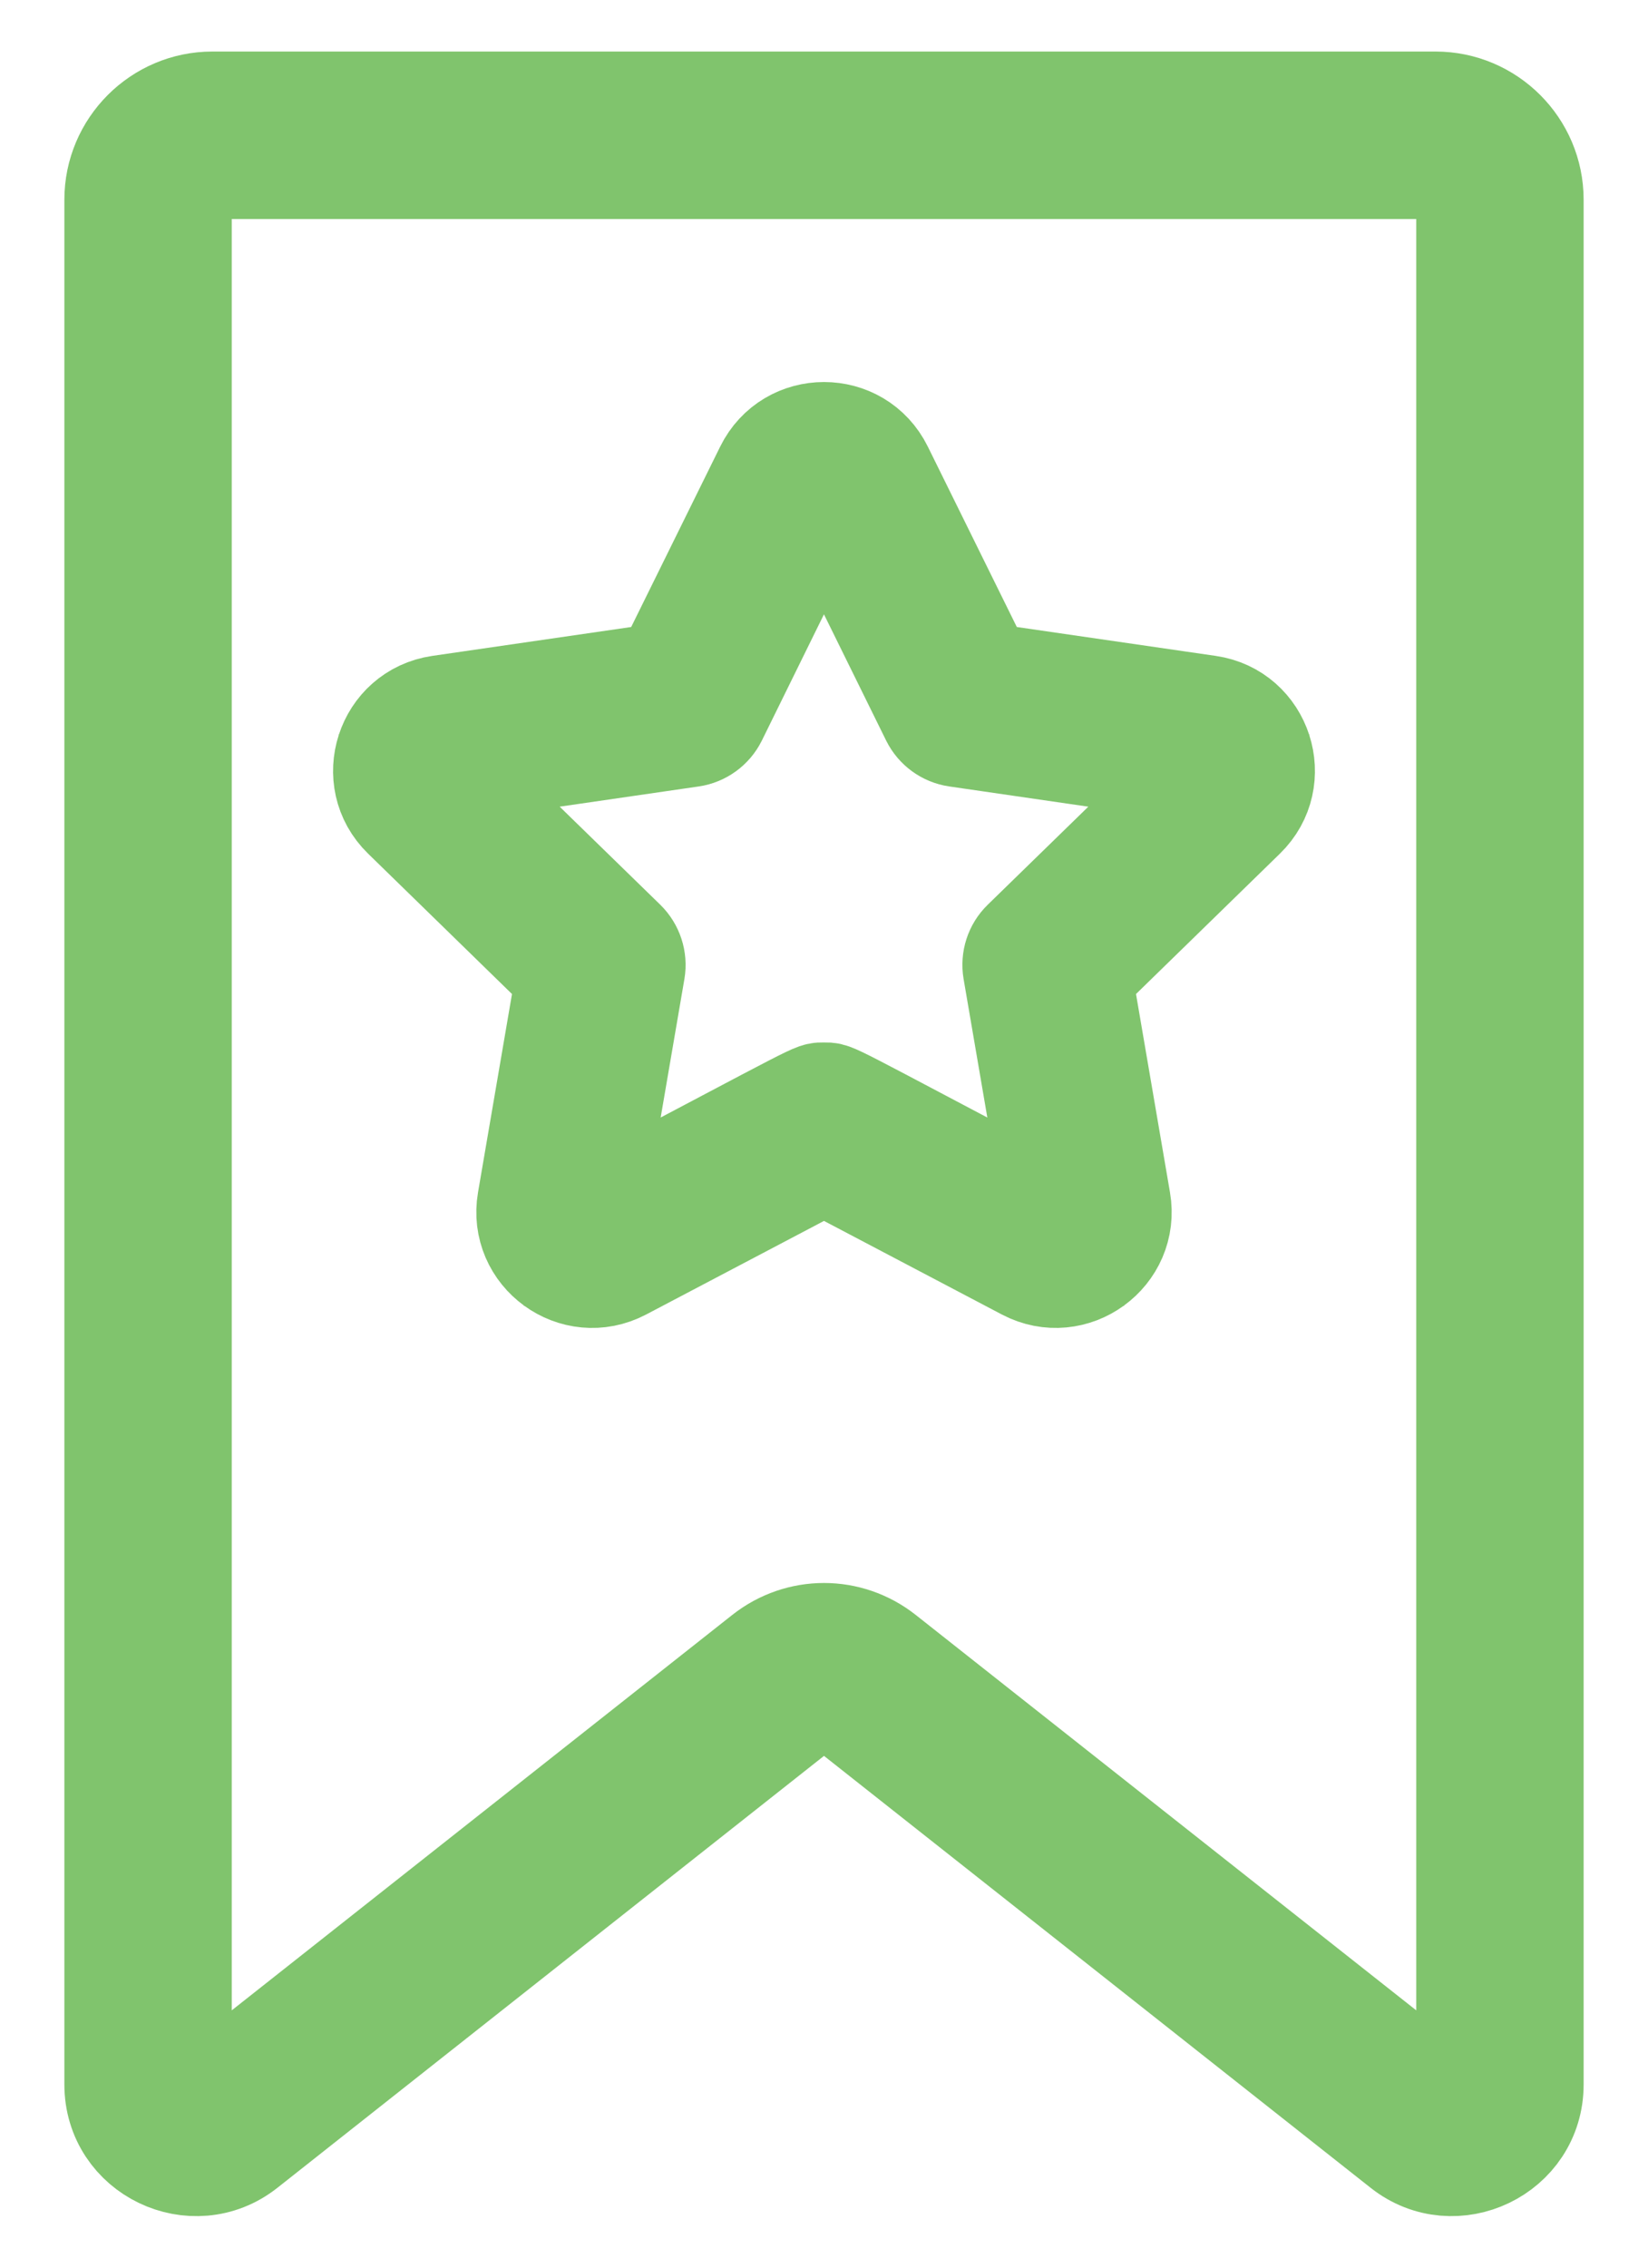 <svg width="16" height="22" viewBox="0 0 16 22" fill="none" xmlns="http://www.w3.org/2000/svg">
<path d="M13.937 1H2.062C1.546 1 1.125 1.421 1.125 1.937V20.223C1.125 20.874 1.878 21.231 2.383 20.833L7.806 16.551C7.92 16.461 8.08 16.461 8.194 16.551L13.617 20.833C14.121 21.231 14.875 20.874 14.875 20.223V1.937C14.875 1.421 14.454 1 13.937 1V1ZM14.25 20.223C14.25 20.35 14.103 20.42 14.005 20.342L8.581 16.06C8.239 15.79 7.761 15.79 7.419 16.06L1.995 20.342C1.897 20.42 1.75 20.35 1.75 20.223V1.937C1.75 1.765 1.89 1.625 2.063 1.625H13.938C14.11 1.625 14.25 1.765 14.25 1.937V20.223H14.25Z" fill="#80C46D" stroke="#80C46D"/>
<path d="M11.731 6.858L9.54 6.54L8.56 4.555C8.331 4.09 7.669 4.09 7.44 4.555L6.46 6.54L4.269 6.858C3.757 6.933 3.552 7.563 3.923 7.924L5.508 9.469L5.134 11.651C5.046 12.162 5.582 12.551 6.041 12.31L8 11.28L9.959 12.31C10.418 12.551 10.954 12.161 10.866 11.651L10.492 9.469L12.077 7.924C12.448 7.563 12.243 6.932 11.731 6.858ZM9.938 9.136C9.864 9.208 9.831 9.312 9.848 9.413L10.25 11.757C7.964 10.555 8.11 10.614 8 10.614C7.89 10.614 8.035 10.555 5.75 11.757L6.152 9.413C6.169 9.312 6.135 9.208 6.062 9.136L4.359 7.477L6.712 7.135C6.814 7.12 6.902 7.056 6.948 6.964L7.999 4.829C8.002 4.833 8.04 4.912 9.052 6.964C9.098 7.056 9.186 7.12 9.288 7.135L11.641 7.477L9.938 9.136Z" fill="#80C46D" stroke="#80C46D"/>
</svg>
